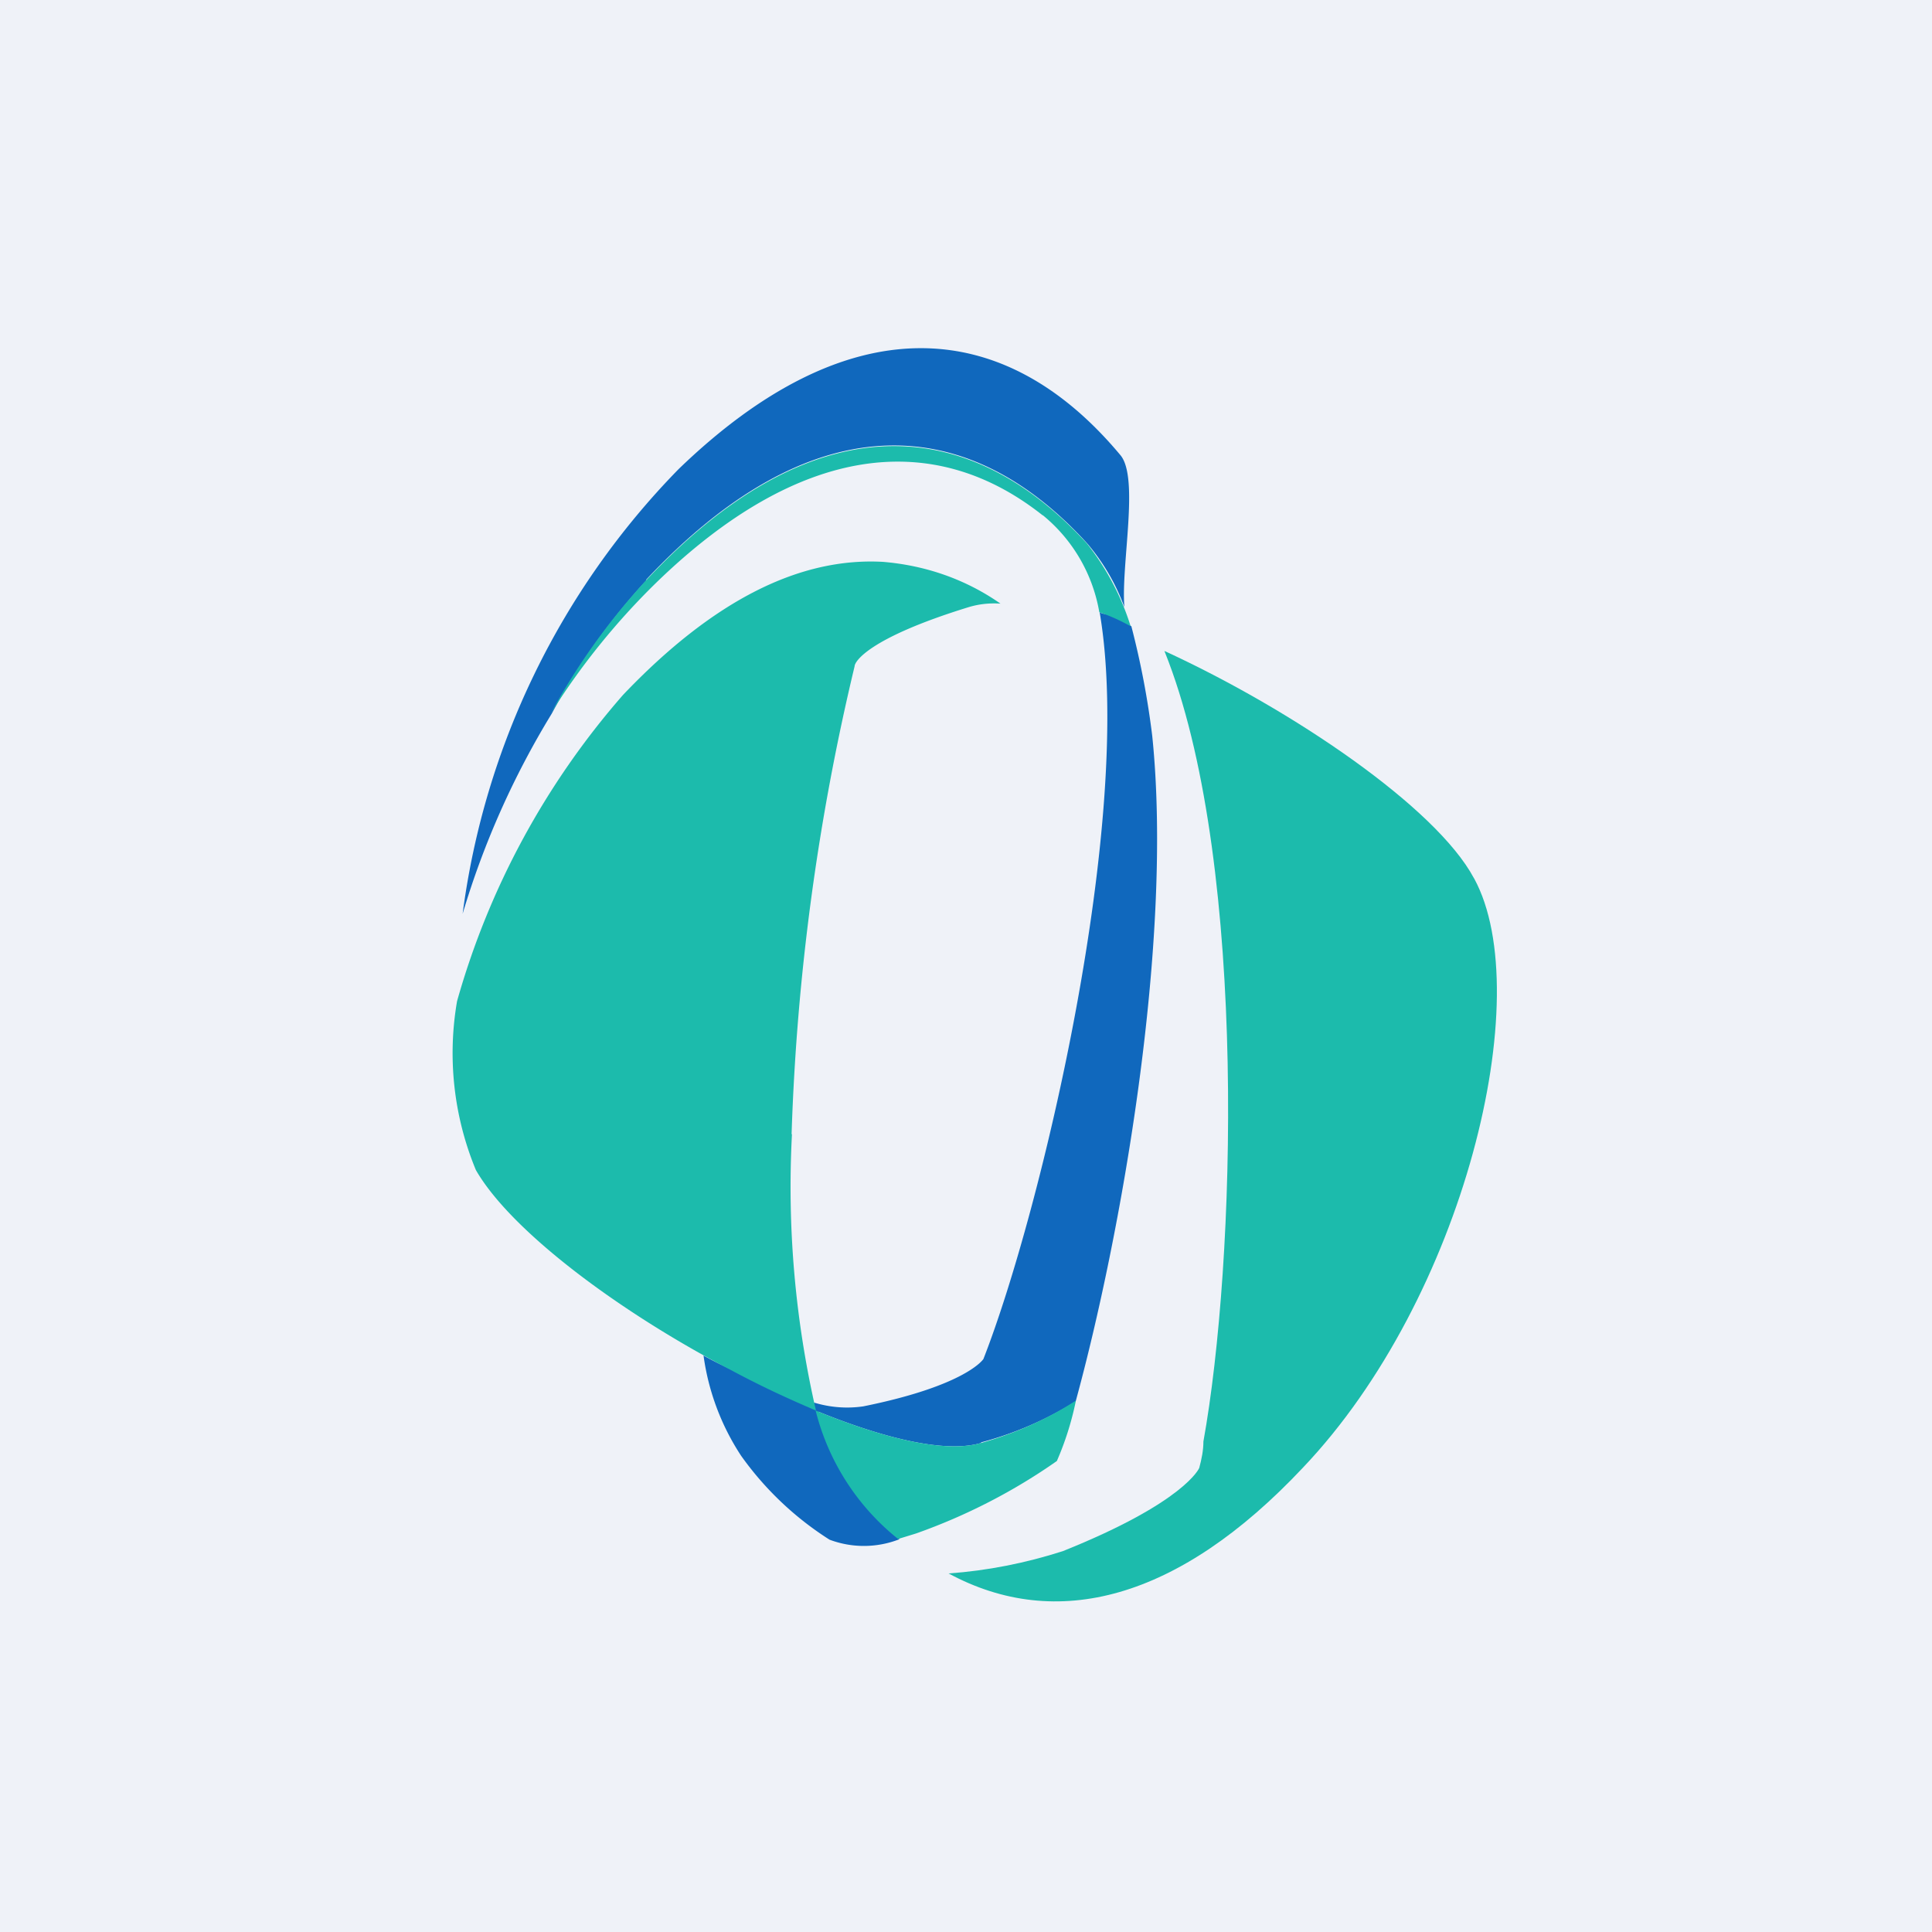 <?xml version="1.0" encoding="UTF-8"?>
<!-- generated by Finnhub -->
<svg viewBox="0 0 55.5 55.5" xmlns="http://www.w3.org/2000/svg">
<path d="M 0,0 H 55.5 V 55.5 H 0 Z" fill="rgb(239, 242, 248)"/>
<path d="M 25.83,44.205 A 6.85,6.85 0 0,1 23.51,40.52 C 22.73,40.2 21.91,39.82 21.11,39.39 C 20.81,39.25 20.51,39.11 20.21,38.94 A 6.95,6.95 0 0,0 21.29,41.82 A 9.1,9.1 0 0,0 23.83,44.23 A 2.8,2.8 0 0,0 25.83,44.22 Z" fill="rgb(16, 104, 189)"/>
<path d="M 28.18,41.435 C 29.15,41.18 30.06,40.78 30.9,40.26 C 32.2,35.51 33.71,27.06 33.1,21.14 A 24.09,24.09 0 0,0 32.5,17.99 C 32.36,17.91 32.27,17.77 32.14,17.69 C 32,17.61 31.77,17.69 31.59,17.59 C 32.6,23.51 29.9,34.83 28.25,39.04 C 28.25,39.04 27.77,39.8 24.8,40.4 C 24.32,40.47 23.84,40.43 23.38,40.29 C 23.38,40.37 23.39,40.45 23.43,40.52 C 25.43,41.34 27.18,41.75 28.19,41.45 Z" fill="rgb(16, 104, 189)"/>
<path d="M 18.56,16.655 C 23.17,11.73 27.65,11.67 31.24,15.62 A 6.03,6.03 0 0,1 32.3,17.44 C 32.2,16.22 32.73,13.74 32.19,13.08 C 28.79,9 24.31,8.82 19.49,13.48 A 22.41,22.41 0 0,0 13.29,26.25 A 24.3,24.3 0 0,1 15.85,20.5 A 18.97,18.97 0 0,1 18.57,16.67 Z" fill="rgb(16, 104, 189)"/>
<path d="M 42.34,25.225 C 41.25,23.19 37.13,20.39 33.45,18.7 L 33.57,19.01 C 35.83,25.01 35.5,36.25 34.57,41.41 C 34.57,41.66 34.52,41.91 34.45,42.17 C 34.45,42.17 34.05,43.15 30.53,44.56 C 29.47,44.9 28.37,45.12 27.25,45.2 C 30.34,46.87 33.85,45.97 37.43,42.16 C 42.06,37.29 44.17,28.59 42.35,25.24 Z" fill="rgb(28, 187, 172)"/>
<path d="M 30.89,40.245 C 30.06,40.78 29.15,41.18 28.19,41.45 C 27.18,41.75 25.43,41.34 23.43,40.52 A 6.85,6.85 0 0,0 25.8,44.21 L 26.32,44.05 C 27.76,43.54 29.12,42.84 30.36,41.97 C 30.6,41.42 30.78,40.85 30.9,40.27 Z" fill="rgb(28, 187, 172)"/>
<path d="M 22.74,32.575 A 66.73,66.73 0 0,1 24.55,19.14 C 24.55,19.01 24.94,18.33 27.83,17.44 C 28.13,17.35 28.43,17.32 28.74,17.34 C 27.74,16.64 26.58,16.24 25.36,16.14 C 22.99,16.01 20.51,17.22 17.9,19.96 A 22.74,22.74 0 0,0 13.13,28.76 A 8.77,8.77 0 0,0 13.67,33.61 C 14.68,35.37 17.82,37.71 21.04,39.38 C 21.84,39.81 22.66,40.19 23.44,40.52 A 28.65,28.65 0 0,1 22.75,32.59 Z" fill="rgb(28, 187, 172)"/>
<path d="M 29.95,14.795 A 4.6,4.6 0 0,1 31.58,17.59 C 31.89,17.69 32.19,17.83 32.48,17.99 A 7.38,7.38 0 0,0 31.23,15.62 C 27.61,11.67 23.15,11.78 18.56,16.67 A 19.06,19.06 0 0,0 15.82,20.5 A 20.36,20.36 0 0,1 18.85,16.74 C 22.94,12.77 26.8,12.3 29.96,14.81 Z" fill="rgb(28, 187, 172)"/>
</svg>
